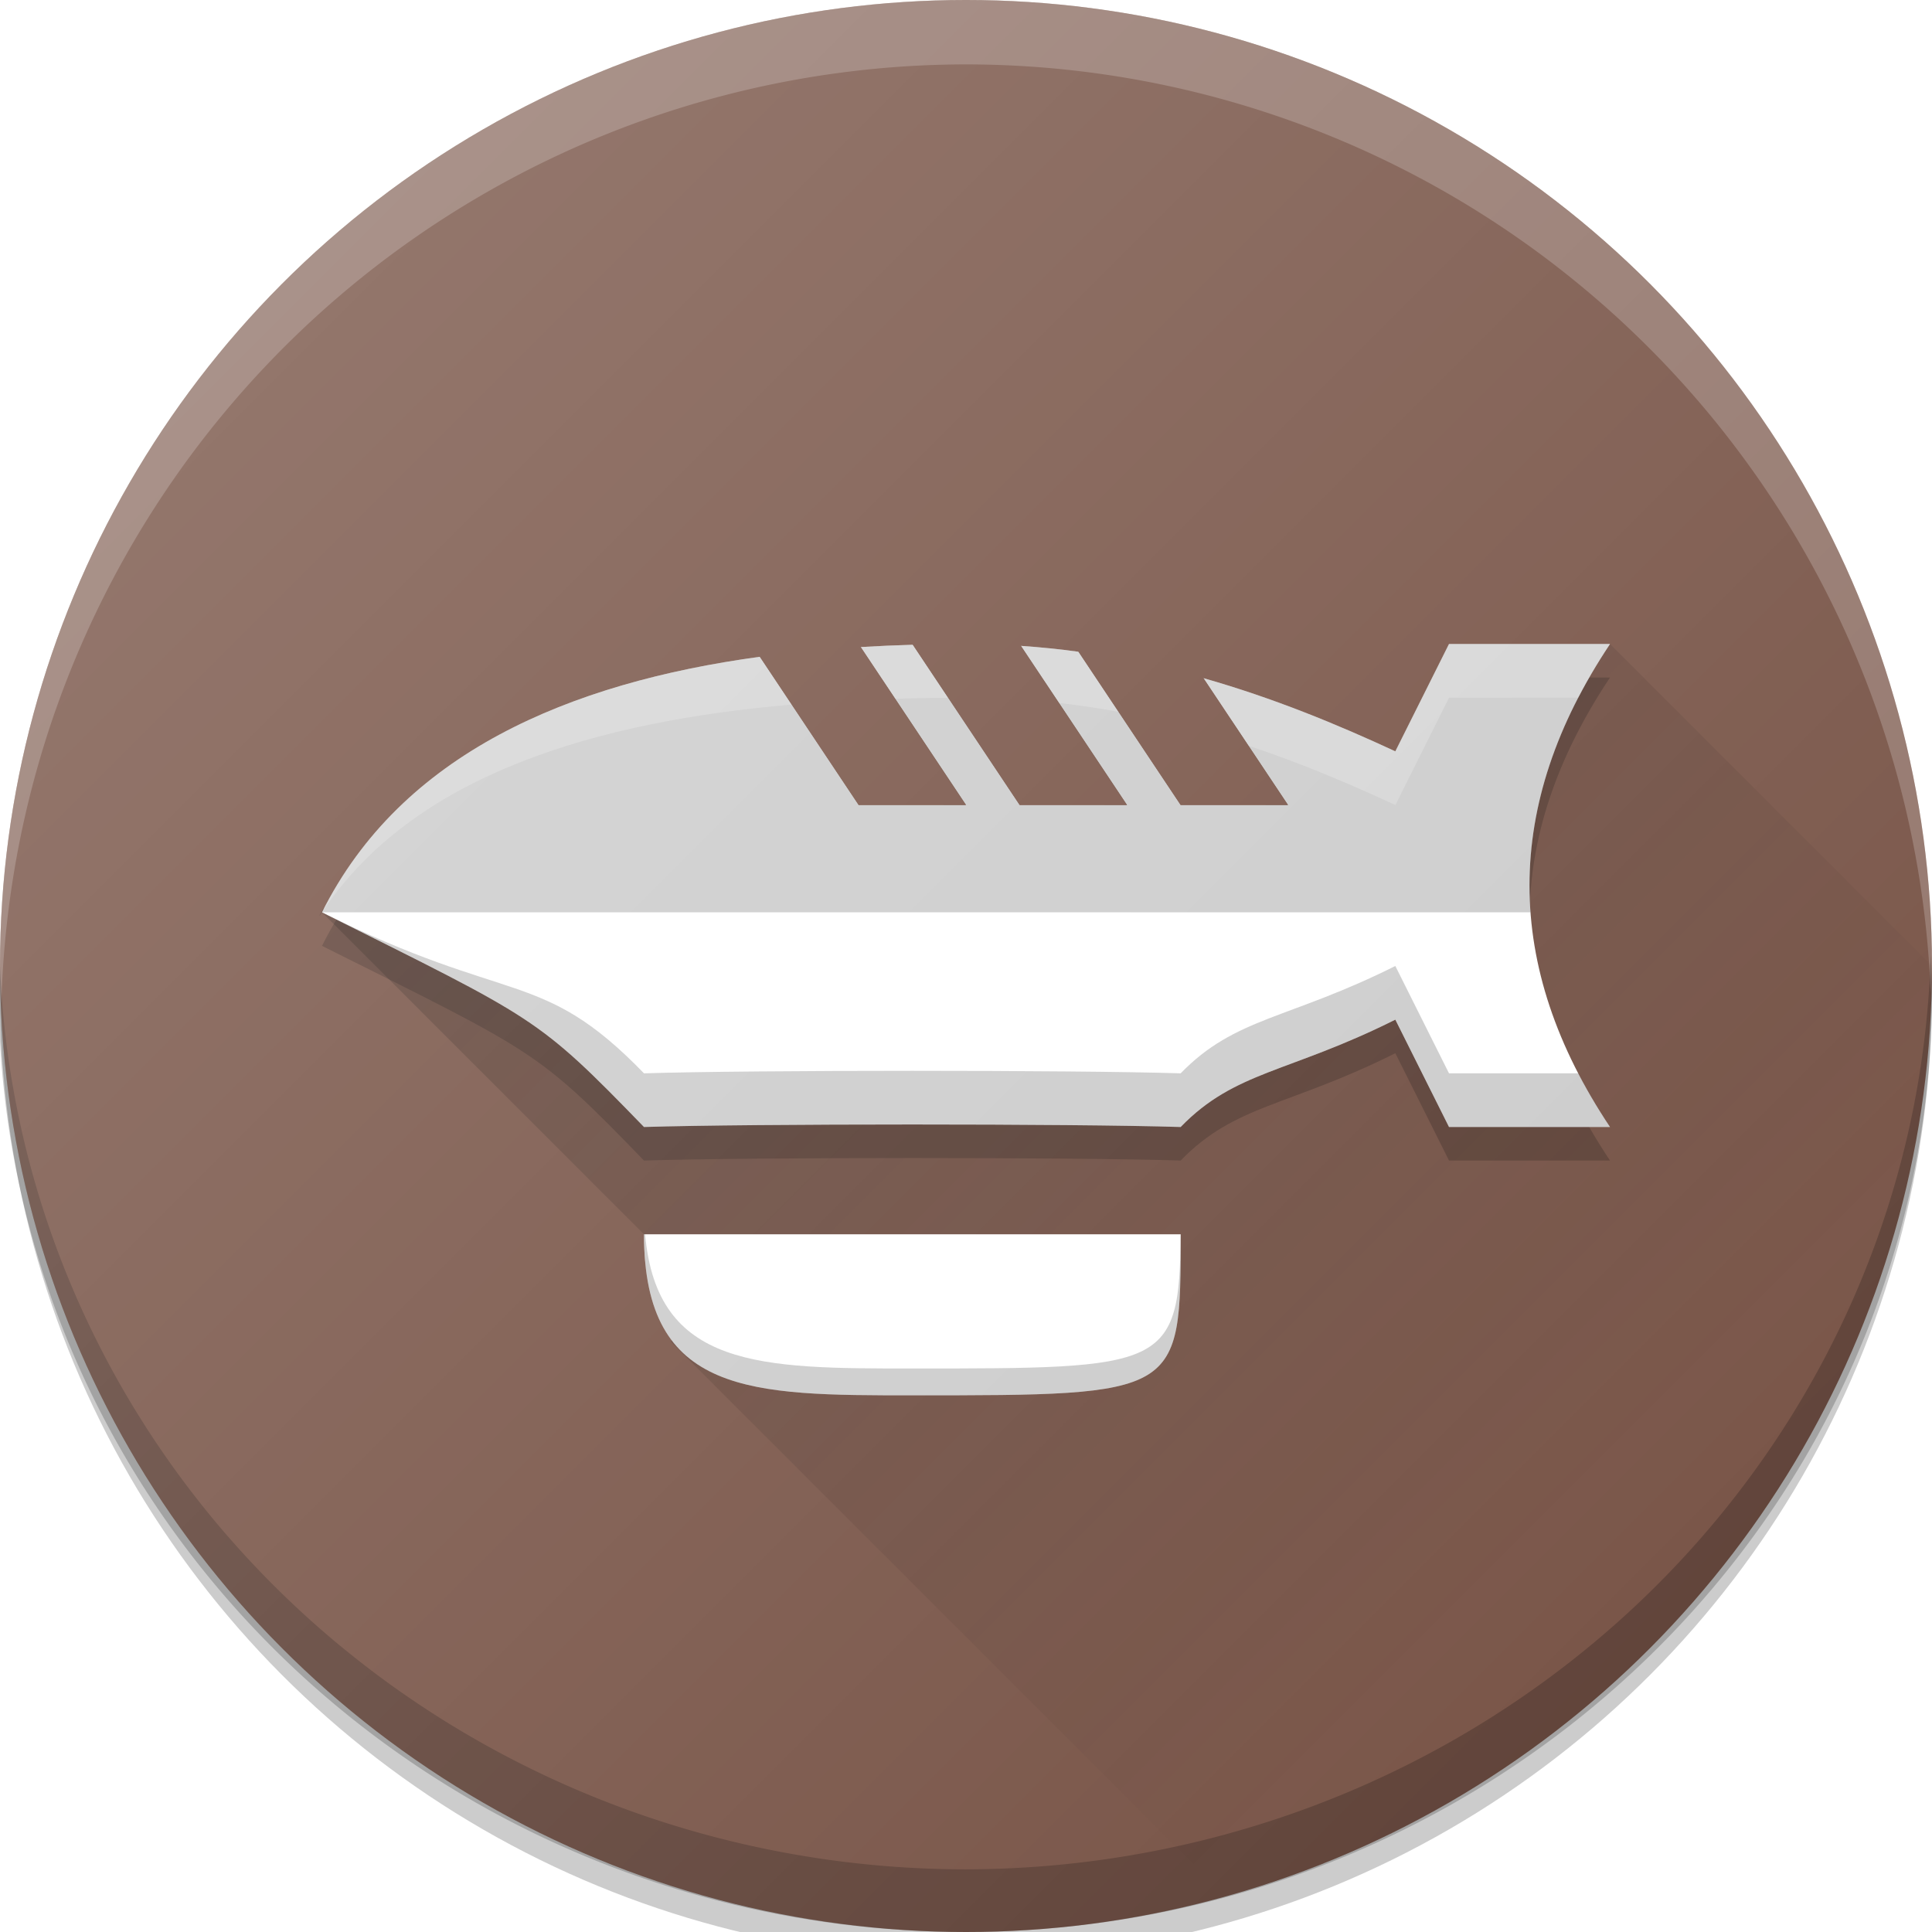 <?xml version="1.0" encoding="UTF-8" standalone="no"?>
<!-- Created with Inkscape (http://www.inkscape.org/) -->

<svg
   xmlns:dc="http://purl.org/dc/elements/1.1/"
   xmlns:cc="http://creativecommons.org/ns#"
   xmlns:rdf="http://www.w3.org/1999/02/22-rdf-syntax-ns#"
   xmlns:svg="http://www.w3.org/2000/svg"
   xmlns="http://www.w3.org/2000/svg"
   xmlns:xlink="http://www.w3.org/1999/xlink"
   xmlns:sodipodi="http://sodipodi.sourceforge.net/DTD/sodipodi-0.dtd"
   xmlns:inkscape="http://www.inkscape.org/namespaces/inkscape"
   width="576"
   height="576"
   viewBox="0 0 576 576"
   id="svg2"
   version="1.1"
   inkscape:version="0.91 r13725"
   sodipodi:docname="ic_launcher.svg">
  <defs
     id="defs4">
    <linearGradient
       inkscape:collect="always"
       id="linearGradient4350">
      <stop
         style="stop-color:#000000;stop-opacity:0.2"
         offset="0"
         id="stop4352" />
      <stop
         style="stop-color:#000000;stop-opacity:0"
         offset="1"
         id="stop4354" />
    </linearGradient>
    <linearGradient
       inkscape:collect="always"
       id="linearGradient4235">
      <stop
         style="stop-color:#ffffff;stop-opacity:0.2"
         offset="0"
         id="stop4237" />
      <stop
         style="stop-color:#ffffff;stop-opacity:0"
         offset="1"
         id="stop4239" />
    </linearGradient>
    <linearGradient
       inkscape:collect="always"
       xlink:href="#linearGradient4235"
       id="linearGradient4241"
       x1="112"
       y1="588.362"
       x2="464"
       y2="940.362"
       gradientUnits="userSpaceOnUse"
       gradientTransform="matrix(1.2,0,0,1.2,-57.6,-152.872)" />
    <filter
       inkscape:collect="always"
       style="color-interpolation-filters:sRGB"
       id="filter4346"
       x="-0.033"
       width="1.066"
       y="-0.088"
       height="1.176">
      <feGaussianBlur
         inkscape:collect="always"
         stdDeviation="5.28"
         id="feGaussianBlur4348" />
    </filter>
    <linearGradient
       inkscape:collect="always"
       xlink:href="#linearGradient4350"
       id="linearGradient4356"
       x1="96"
       y1="272"
       x2="376"
       y2="552"
       gradientUnits="userSpaceOnUse"
       gradientTransform="translate(0,476.362)" />
    <filter
       inkscape:collect="always"
       style="color-interpolation-filters:sRGB"
       id="filter4223"
       x="-0.048"
       width="1.096"
       y="-0.048"
       height="1.096">
      <feGaussianBlur
         inkscape:collect="always"
         stdDeviation="11.52"
         id="feGaussianBlur4225" />
    </filter>
  </defs>
  <sodipodi:namedview
     id="base"
     pagecolor="#ffffff"
     bordercolor="#666666"
     borderopacity="1.0"
     inkscape:pageopacity="0.0"
     inkscape:pageshadow="2"
     inkscape:zoom="1.4142136"
     inkscape:cx="240.12886"
     inkscape:cy="212.47932"
     inkscape:document-units="px"
     inkscape:current-layer="layer1"
     showgrid="false"
     units="px"
     showguides="false"
     inkscape:guide-bbox="true"
     inkscape:window-width="2560"
     inkscape:window-height="1329"
     inkscape:window-x="1440"
     inkscape:window-y="1"
     inkscape:window-maximized="1"
     objecttolerance="10000"
     guidetolerance="10000"
     inkscape:snap-others="true"
     inkscape:object-nodes="true"
     inkscape:snap-smooth-nodes="true">
    <sodipodi:guide
       position="0,528"
       orientation="0,1"
       id="guide4136"
       inkscape:label=""
       inkscape:color="rgb(0,0,255)" />
    <sodipodi:guide
       position="0,48"
       orientation="0,1"
       id="guide4138"
       inkscape:label=""
       inkscape:color="rgb(0,0,255)" />
    <sodipodi:guide
       position="528,0"
       orientation="1,0"
       id="guide4140"
       inkscape:label=""
       inkscape:color="rgb(0,0,255)" />
    <sodipodi:guide
       position="48,0"
       orientation="1,0"
       id="guide4142"
       inkscape:label=""
       inkscape:color="rgb(0,0,255)" />
    <sodipodi:guide
       position="288,0"
       orientation="1,0"
       id="guide4165"
       inkscape:label=""
       inkscape:color="rgb(0,0,255)" />
    <sodipodi:guide
       position="0,288"
       orientation="0,1"
       id="guide4167"
       inkscape:label=""
       inkscape:color="rgb(0,0,255)" />
    <inkscape:grid
       type="xygrid"
       id="grid4169"
       empspacing="4"
       spacingx="2"
       spacingy="2"
       color="#ff0000"
       opacity="0.125" />
  </sodipodi:namedview>
  <g
     inkscape:label="Layer 1"
     inkscape:groupmode="layer"
     id="layer1"
     transform="translate(0,-476.362)">
    <circle
       cy="772.362"
       cx="288"
       id="circle4167"
       style="opacity:1;fill:#000000;fill-opacity:0.2;stroke:none;stroke-width:20;stroke-linejoin:round;stroke-miterlimit:4;stroke-dasharray:none;stroke-opacity:1;filter:url(#filter4223)"
       r="288" />
    <circle
       style="opacity:1;fill:#795548;fill-opacity:1;stroke:none;stroke-width:20;stroke-linejoin:round;stroke-miterlimit:4;stroke-dasharray:none;stroke-opacity:1"
       id="path4163"
       cx="288"
       cy="764.362"
       r="288" />
    <path
       style="fill:url(#linearGradient4356);fill-opacity:1;fill-rule:evenodd;stroke:none;stroke-width:1px;stroke-linecap:butt;stroke-linejoin:miter;stroke-opacity:1"
       d="M 480,668.362 393.377,732.71 96,748.362 210.285,862.647 200,876.362 365.389,1041.751 A 288,288 0 0 0 576,764.362 L 521.41,709.772 480,668.362 Z"
       id="path4192"
       inkscape:connector-curvature="0" />
    <path
       id="path4344"
       d="m 432,678.362 -16,32 c -17.265,-8.01 -36.296,-15.881 -57.211,-21.816 L 384,726.362 l -32,0 -30.455,-45.684 c -5.608,-0.767 -11.329,-1.367 -17.172,-1.758 L 336,726.362 l -32,0 -31.85,-47.775 c -5.199,0.15 -10.385,0.376 -15.545,0.686 L 288,726.362 l -32,0 -29.459,-44.188 C 169.705,689.927 119.692,710.992 96,758.362 c 64,32 64,31 96,64 32,-1 128,-1 160,0 16.261,-16.769 32,-16 64,-32 l 16,32 48,0 c -32,-48 -32,-96 0,-144 l -48,0 z"
       style="opacity:1;fill:#000000;fill-opacity:0.2;stroke:none;stroke-width:20;stroke-linejoin:round;stroke-miterlimit:4;stroke-dasharray:none;stroke-opacity:1;filter:url(#filter4346)"
       inkscape:connector-curvature="0" />
    <path
       style="opacity:1;fill:#ffffff;fill-opacity:1;stroke:none;stroke-width:20;stroke-linejoin:round;stroke-miterlimit:4;stroke-dasharray:none;stroke-opacity:1"
       d="M 432 192 L 416 224 C 398.735 215.99 379.704 208.119 358.789 202.184 L 384 240 L 352 240 L 321.545 194.316 C 315.937 193.549 310.216 192.95 304.373 192.559 L 336 240 L 304 240 L 272.15 192.225 C 266.951 192.374 261.765 192.6 256.605 192.91 L 288 240 L 256 240 L 226.541 195.812 C 169.705 203.565 119.692 224.63 96 272 C 160 304 160 303 192 336 C 224 335 320 335 352 336 C 368.261 319.231 384 320 416 304 L 432 336 L 480 336 C 448 288 448 240 480 192 L 432 192 z "
       transform="translate(0,476.362)"
       id="path4173" />
    <path
       style="opacity:1;fill:#ffffff;fill-opacity:1;stroke:none;stroke-width:20;stroke-linejoin:round;stroke-miterlimit:4;stroke-dasharray:none;stroke-opacity:1"
       d="m 352,844.362 c 0,48 0,48 -80,48 -48,0 -80,0 -80,-48 64,-2e-5 96,-2e-5 160,0 z"
       id="path4176"
       inkscape:connector-curvature="0"
       sodipodi:nodetypes="cscc" />
    <path
       style="opacity:1;fill:#000000;fill-opacity:0.2;stroke:none;stroke-width:20;stroke-linejoin:round;stroke-miterlimit:4;stroke-dasharray:none;stroke-opacity:1"
       d="m 432,668.362 -16,32 c -17.265,-8.01 -36.296,-15.881 -57.211,-21.816 L 384,716.362 l -32,0 -30.455,-45.684 c -5.608,-0.767 -11.329,-1.367 -17.172,-1.758 L 336,716.362 l -32,0 -31.85,-47.775 c -5.199,0.15 -10.385,0.376 -15.545,0.686 L 288,716.362 l -32,0 -29.459,-44.188 C 169.705,679.927 119.692,700.992 96,748.362 l 360.312,0 c -1.975,-26.667 5.91,-53.333 23.688,-80 l -48,0 z"
       id="path4162"
       inkscape:connector-curvature="0" />
    <path
       style="opacity:1;fill:#ffffff;fill-opacity:0.2;stroke:none;stroke-width:20;stroke-linejoin:round;stroke-miterlimit:4;stroke-dasharray:none;stroke-opacity:1"
       d="M 288,476.362 A 288,288 0 0 0 5e-6,764.362 288,288 0 0 0 0.398,775.603 288,288 0 0 1 288,495.562 288,288 0 0 1 575.602,772.322 288,288 0 0 0 576,764.362 288,288 0 0 0 288,476.362 Z"
       id="circle4245"
       inkscape:connector-curvature="0" />
    <path
       style="opacity:1;fill:#000000;fill-opacity:0.2;stroke:none;stroke-width:20;stroke-linejoin:round;stroke-miterlimit:4;stroke-dasharray:none;stroke-opacity:1"
       d="M 575.601,761.169 A 288.199,280.255 0 0 1 287.801,1033.678 288.199,280.255 0 0 1 -2.528e-4,764.362 288.199,280.255 0 0 0 -0.399,772.107 288.199,280.255 0 0 0 287.801,1052.362 288.199,280.255 0 0 0 576,772.107 288.199,280.255 0 0 0 575.601,761.169 Z"
       id="circle4250"
       inkscape:connector-curvature="0" />
    <path
       style="opacity:1;fill:#ffffff;fill-opacity:0.2;stroke:none;stroke-width:20;stroke-linejoin:round;stroke-miterlimit:4;stroke-dasharray:none;stroke-opacity:1"
       d="m 432,668.362 -16,32 c -17.271,-8.013 -36.301,-15.895 -57.223,-21.834 l 13.434,20.15 c 15.711,5.239 30.289,11.42 43.789,17.684 l 16,-32 38.541,0 c 2.765,-5.333 5.903,-10.667 9.459,-16 l -48,0 z m -159.85,0.225 c -5.199,0.147 -10.382,0.38 -15.541,0.689 l 10.266,15.398 c 5.285,-0.156 10.561,-0.253 15.807,-0.289 l -10.531,-15.799 z m 32.221,0.332 11.352,17.027 c 6.049,0.686 11.973,1.568 17.76,2.639 L 321.537,670.669 c -5.605,-0.767 -11.328,-1.357 -17.166,-1.75 z m -77.826,3.262 C 169.708,679.931 119.693,700.991 96,748.362 123.489,707.039 178.264,691.422 236.037,686.419 l -9.492,-14.238 z"
       id="path4267"
       inkscape:connector-curvature="0" />
    <path
       style="fill:#795548;fill-opacity:1;fill-rule:evenodd;stroke:none;stroke-width:1px;stroke-linecap:butt;stroke-linejoin:miter;stroke-opacity:1"
       d="m 224,668.362 32,48 32,0 -32,-48 z"
       id="path4161"
       inkscape:connector-curvature="0"
       sodipodi:nodetypes="ccccc" />
    <path
       sodipodi:nodetypes="ccccc"
       inkscape:connector-curvature="0"
       id="path4164"
       d="m 272,668.362 32,48 32,0 -32,-48 z"
       style="fill:#795548;fill-opacity:1;fill-rule:evenodd;stroke:none;stroke-width:1px;stroke-linecap:butt;stroke-linejoin:miter;stroke-opacity:1" />
    <path
       style="fill:#795548;fill-opacity:1;fill-rule:evenodd;stroke:none;stroke-width:1px;stroke-linecap:butt;stroke-linejoin:miter;stroke-opacity:1"
       d="m 320,668.362 32,48 32,0 -32,-48 z"
       id="path4166"
       inkscape:connector-curvature="0"
       sodipodi:nodetypes="ccccc" />
    <path
       style="opacity:1;fill:#000000;fill-opacity:0.2;stroke:none;stroke-width:20;stroke-linejoin:round;stroke-miterlimit:4;stroke-dasharray:none;stroke-opacity:1"
       d="m 96,748.362 c -2.609,3.922 2.179,-4.357 2e-6,-10e-6 64,32 64,31 96,64 32,-1 128,-1 160,0 16.261,-16.769 32,-16 64,-32 l 16,32 48,0 c -3.556,-5.333 -6.694,-10.667 -9.459,-16 l -38.541,0 -16,-32 c -32,16 -47.739,15.231 -64,32 -32,-1 -128,-1 -160,0 -30.641,-31.599 -39.756,-19.927 -96,-48 z"
       id="path4260"
       inkscape:connector-curvature="0"
       sodipodi:nodetypes="ccccccccccccc" />
    <path
       style="opacity:1;fill:#ffffff;fill-opacity:0.2;stroke:none;stroke-width:20;stroke-linejoin:round;stroke-miterlimit:4;stroke-dasharray:none;stroke-opacity:1"
       d="M 192 368 C 192 370.832 192.114 373.492 192.334 376 C 256.06 376 288.13 376 351.982 376 C 351.999 373.486 352 370.841 352 368 C 288 368 256 368 192 368 z "
       transform="translate(0,476.362)"
       id="path4275" />
    <path
       style="opacity:1;fill:#000000;fill-opacity:0.2;stroke:none;stroke-width:20;stroke-linejoin:round;stroke-miterlimit:4;stroke-dasharray:none;stroke-opacity:1"
       d="m 192,844.362 c 0,48 32,48 80,48 80,0 80,0 80,-48 -0.007,0 -0.011,0 -0.018,0 -0.264,39.973 -4.717,40 -79.982,40 -45.168,0 -76.165,-0.005 -79.666,-40 -0.133,0 -0.2,0 -0.334,0 z"
       id="path4280"
       inkscape:connector-curvature="0" />
    <circle
       style="opacity:1;fill:url(#linearGradient4241);fill-opacity:1;stroke:none;stroke-width:20;stroke-linejoin:round;stroke-miterlimit:4;stroke-dasharray:none;stroke-opacity:1"
       id="path4231"
       cx="288"
       cy="764.362"
       r="288" />
  </g>
</svg>
